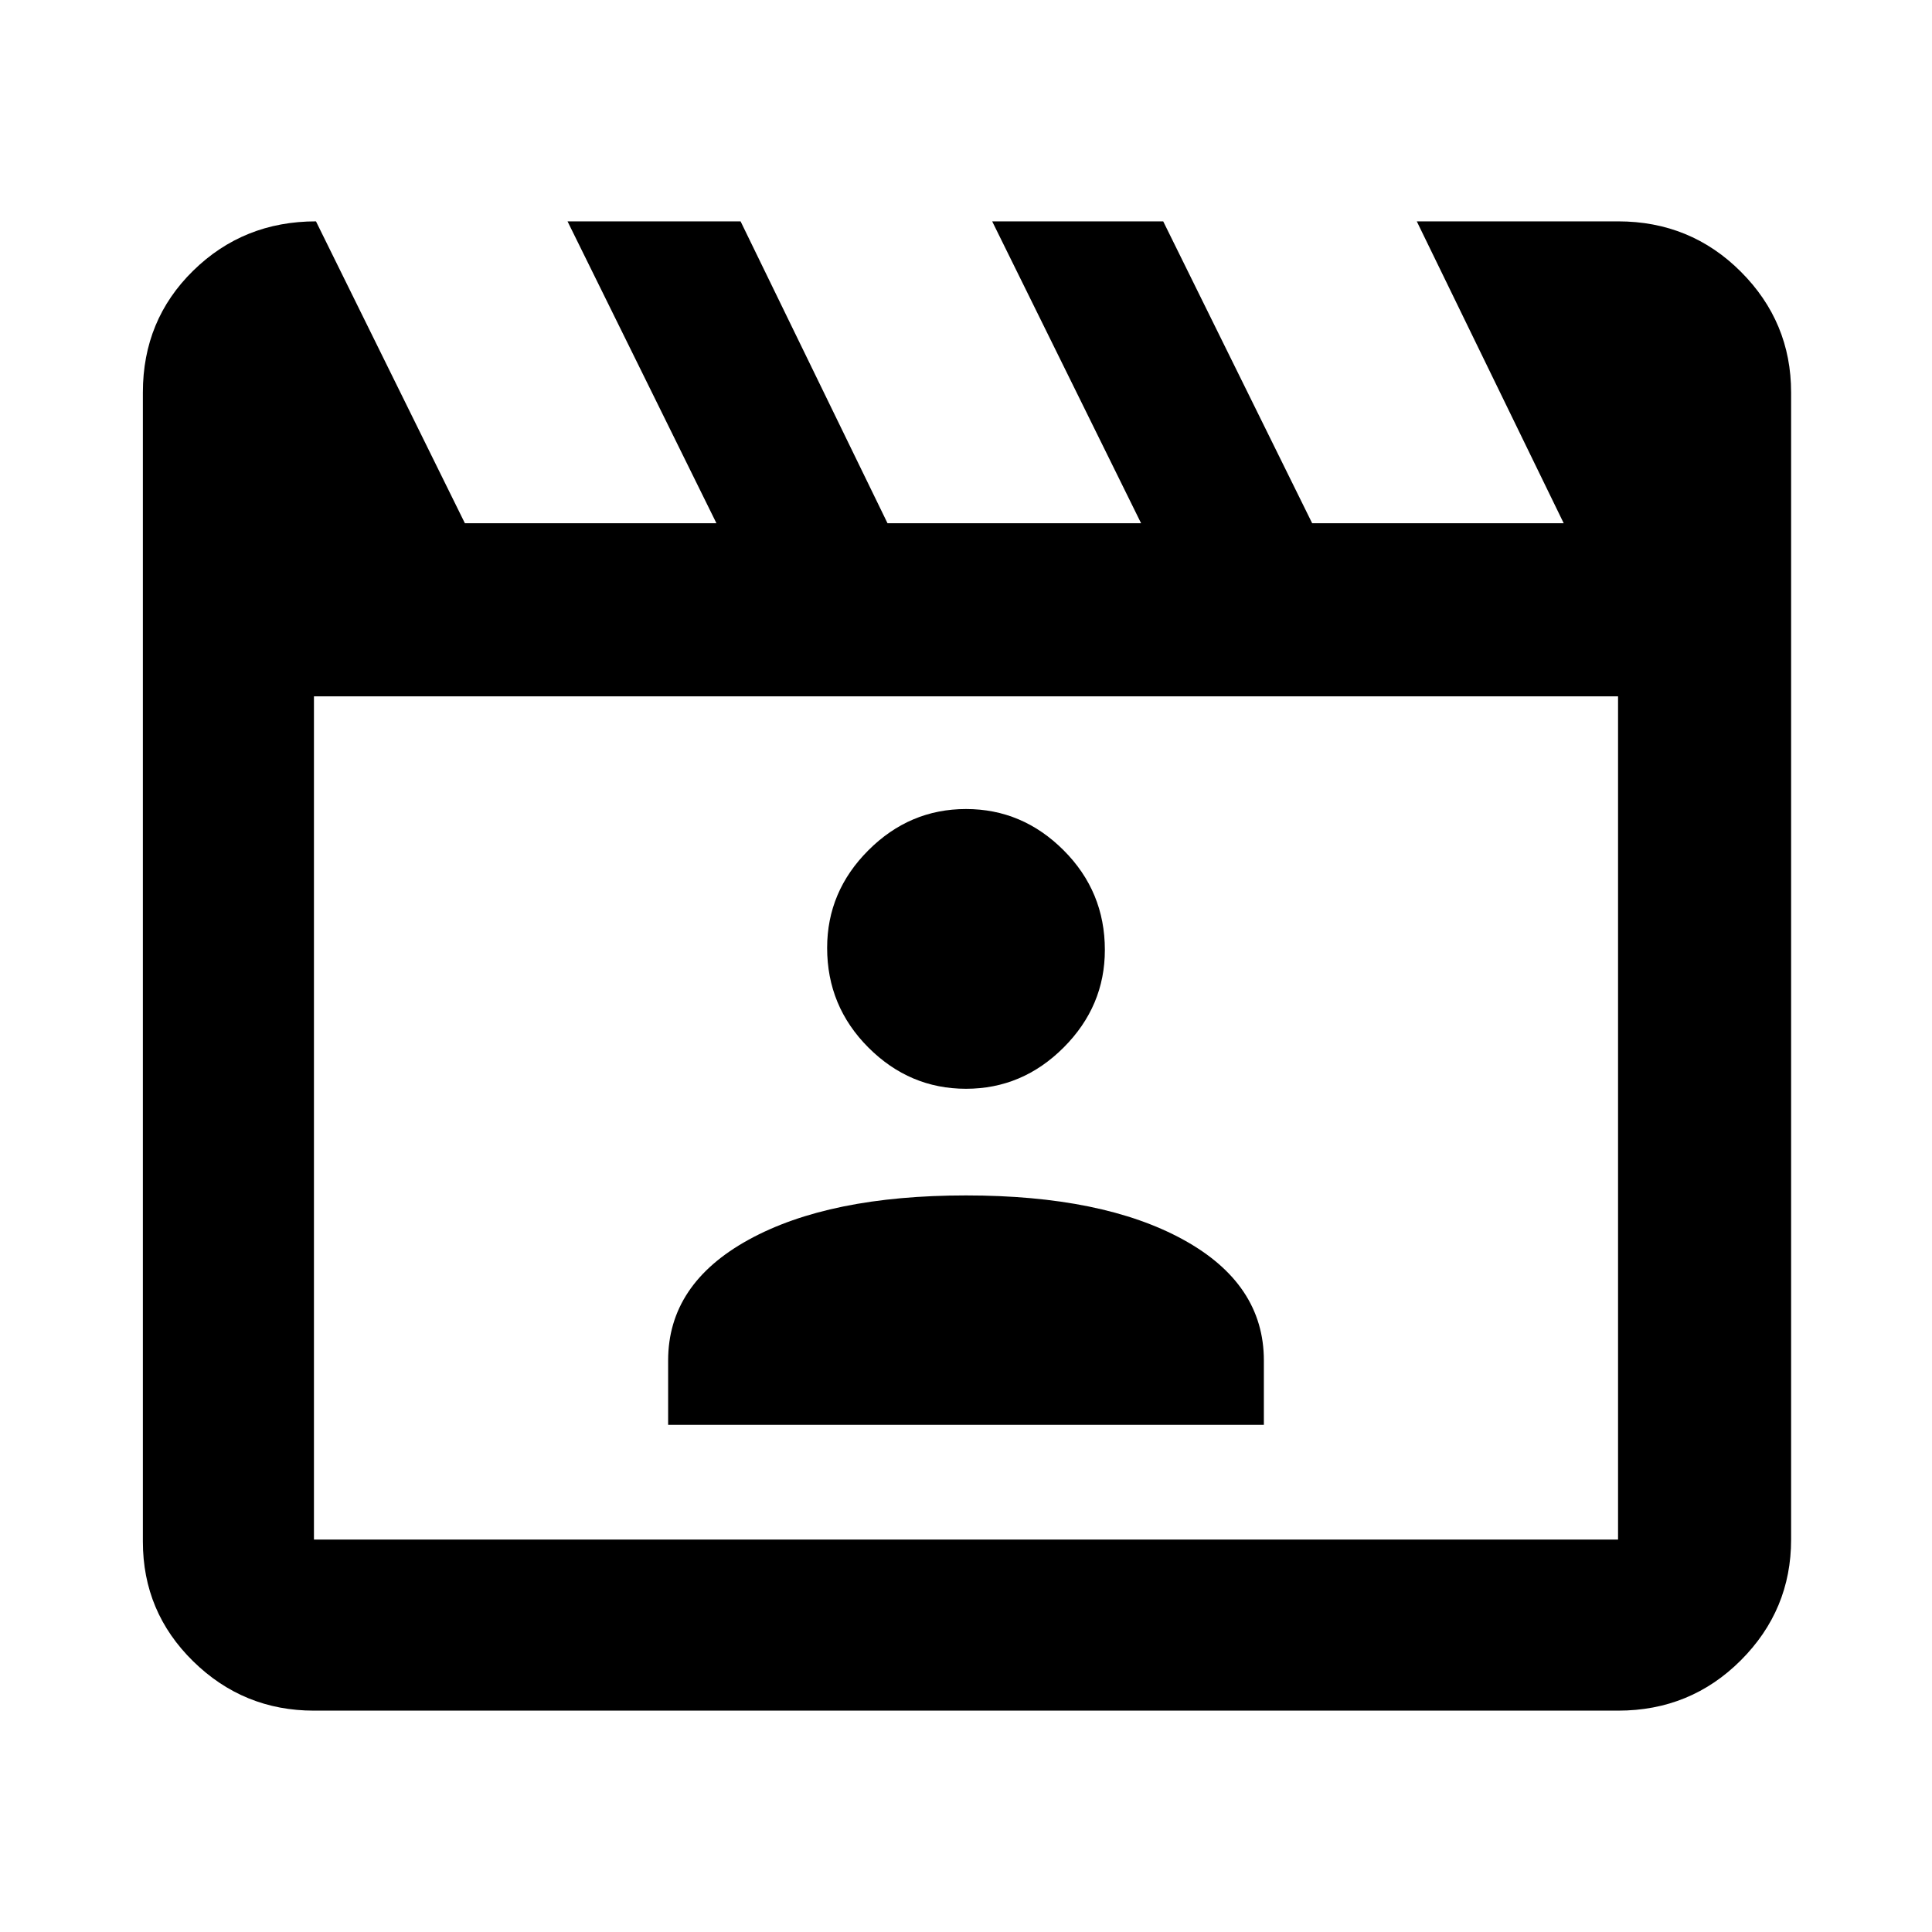 <svg xmlns="http://www.w3.org/2000/svg" height="40" width="40"><path d="m6.542 4.583 3.083 6.25h5.208l-3.083-6.25h3.583l3.042 6.25h5.25l-3.083-6.25h3.541l3.084 6.25h5.208l-3.042-6.25H33.5q1.5 0 2.542 1.042 1.041 1.042 1.041 2.5v23.75q0 1.458-1.041 2.5Q35 35.417 33.5 35.417h-27q-1.458 0-2.5-1.021t-1.042-2.479V8.125q0-1.5 1.042-2.521t2.542-1.021ZM6.5 14.417v17.458h27V14.417Zm0 0v17.458ZM13.833 29.5h12.334v-1.333q0-1.584-1.667-2.5-1.667-.917-4.5-.917t-4.5.917q-1.667.916-1.667 2.5ZM20 22.542q1.167 0 2.021-.854.854-.855.854-2.021 0-1.209-.854-2.063-.854-.854-2.021-.854-1.167 0-2.021.854-.854.854-.854 2.021 0 1.208.854 2.063.854.854 2.021.854Z"/></svg>